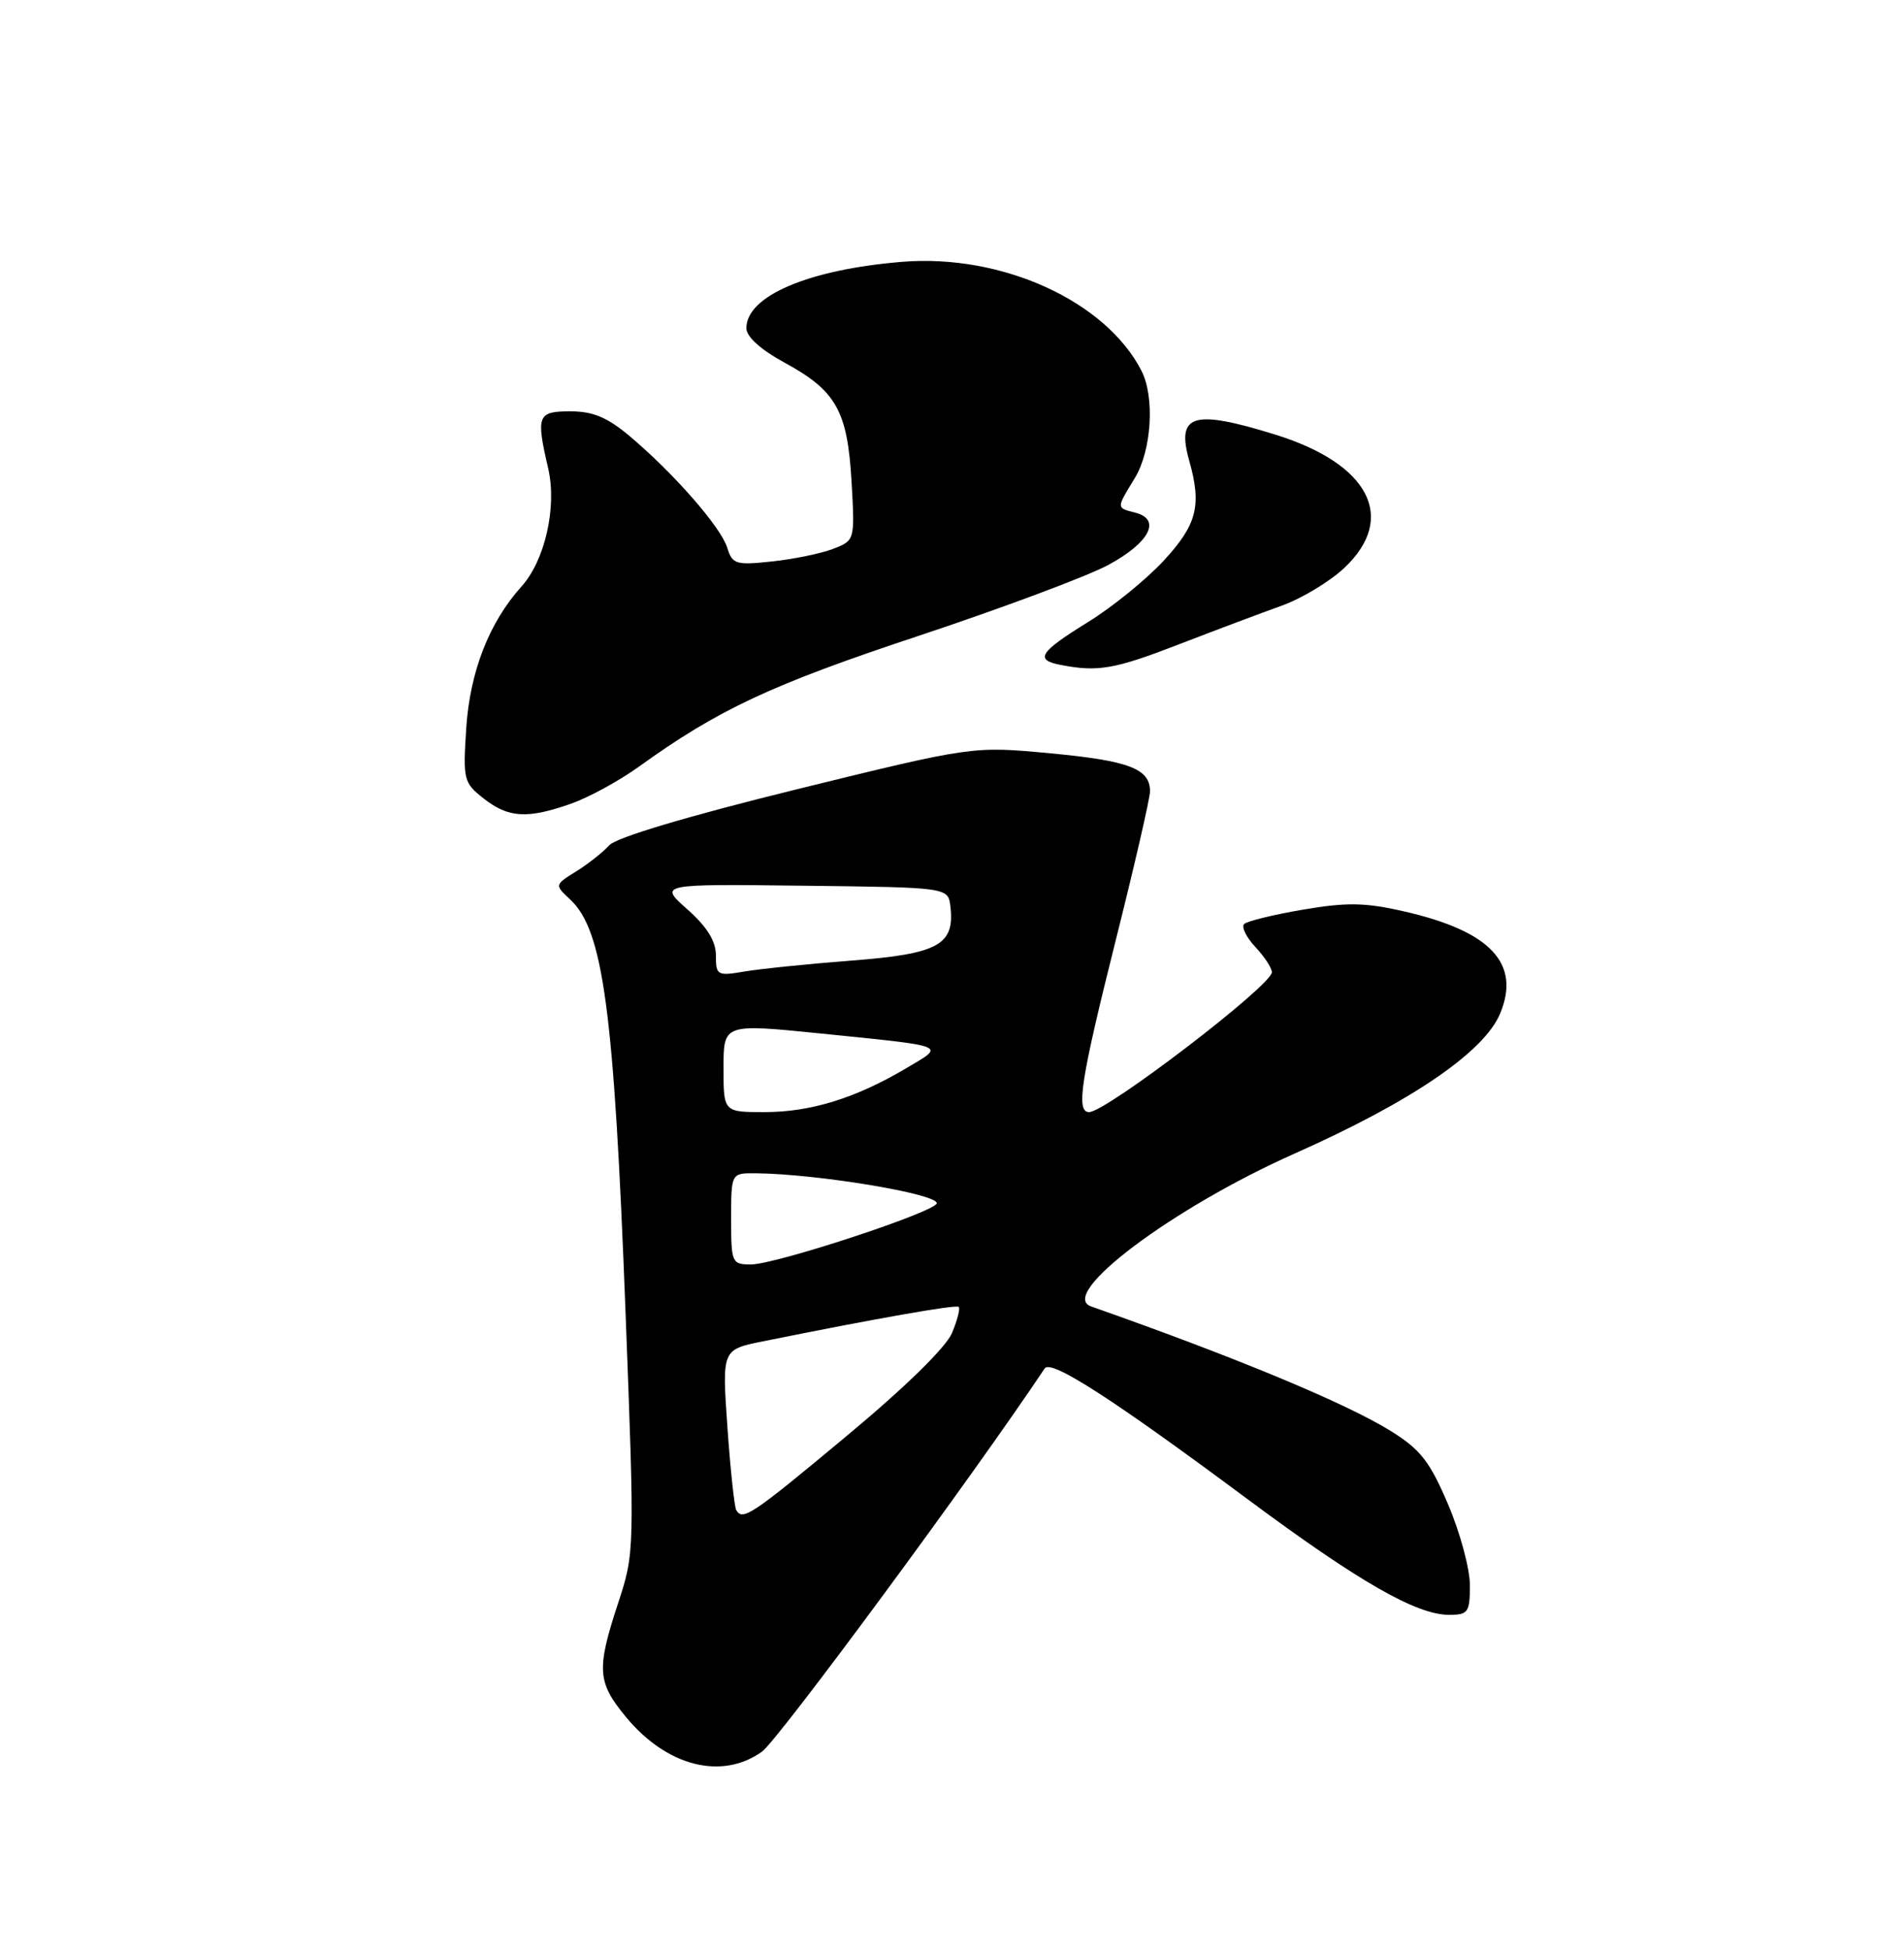 <?xml version="1.0" encoding="UTF-8" standalone="no"?>
<!DOCTYPE svg PUBLIC "-//W3C//DTD SVG 1.1//EN" "http://www.w3.org/Graphics/SVG/1.1/DTD/svg11.dtd" >
<svg xmlns="http://www.w3.org/2000/svg" xmlns:xlink="http://www.w3.org/1999/xlink" version="1.1" viewBox="0 0 250 256">
 <g >
 <path fill="currentColor"
d=" M 100.05 229.96 C 102.15 228.47 127.85 193.63 137.17 179.65 C 137.99 178.42 146.07 183.63 163.87 196.86 C 178.37 207.63 185.98 212.00 190.26 212.00 C 192.78 212.00 193.00 211.68 193.00 208.10 C 193.00 205.95 191.71 201.18 190.13 197.48 C 187.74 191.87 186.51 190.29 182.62 187.87 C 176.75 184.22 162.35 178.23 143.26 171.51 C 138.82 169.94 153.98 158.56 169.97 151.45 C 185.32 144.63 194.88 138.11 196.98 133.04 C 199.70 126.48 195.70 122.23 184.35 119.65 C 179.26 118.48 176.84 118.44 171.09 119.42 C 167.22 120.08 163.74 120.93 163.36 121.31 C 162.97 121.69 163.64 123.05 164.83 124.32 C 166.02 125.59 167.00 127.08 167.00 127.64 C 167.00 129.36 145.24 146.00 143.00 146.00 C 141.24 146.00 141.90 141.76 146.50 123.44 C 148.97 113.59 151.00 104.79 151.00 103.88 C 151.00 100.92 148.25 99.87 137.93 98.90 C 127.74 97.94 127.74 97.94 104.62 103.62 C 90.30 107.15 80.93 109.94 80.00 110.97 C 79.17 111.88 77.22 113.43 75.65 114.40 C 72.81 116.17 72.81 116.17 74.87 118.09 C 79.21 122.14 80.62 132.59 82.13 172.16 C 83.33 203.58 83.33 203.86 81.17 210.43 C 78.30 219.16 78.42 220.84 82.17 225.39 C 87.53 231.89 94.75 233.74 100.05 229.96 Z  M 74.98 105.51 C 77.31 104.69 81.30 102.51 83.86 100.67 C 94.30 93.15 101.22 89.91 120.48 83.52 C 131.45 79.88 142.69 75.68 145.46 74.20 C 150.92 71.27 152.53 68.21 149.09 67.31 C 146.54 66.65 146.55 66.79 149.00 62.77 C 151.21 59.14 151.65 52.15 149.88 48.68 C 145.19 39.53 131.58 33.32 118.50 34.37 C 106.19 35.37 98.00 38.85 98.00 43.09 C 98.00 44.20 99.88 45.90 102.98 47.59 C 109.79 51.29 111.27 53.91 111.81 63.21 C 112.25 70.95 112.25 70.95 109.38 72.06 C 107.79 72.67 104.19 73.41 101.36 73.71 C 96.60 74.22 96.16 74.08 95.48 71.88 C 94.64 69.19 88.44 62.10 82.67 57.25 C 79.76 54.80 77.85 54.00 74.91 54.00 C 70.56 54.00 70.36 54.52 71.98 61.50 C 73.15 66.55 71.56 73.58 68.47 77.00 C 64.23 81.71 61.71 88.17 61.22 95.58 C 60.78 102.37 60.87 102.76 63.51 104.83 C 66.76 107.39 69.24 107.53 74.98 105.51 Z  M 154.74 84.61 C 159.56 82.75 165.65 80.46 168.28 79.52 C 170.91 78.58 174.62 76.34 176.53 74.54 C 183.49 67.97 179.78 60.87 167.40 57.04 C 156.62 53.71 154.43 54.38 156.15 60.49 C 157.81 66.35 157.17 68.86 152.84 73.56 C 150.55 76.05 146.05 79.70 142.84 81.68 C 136.48 85.61 135.82 86.63 139.25 87.29 C 144.17 88.24 146.32 87.87 154.74 84.61 Z  M 96.67 198.25 C 96.43 197.84 95.90 192.93 95.51 187.34 C 94.80 177.18 94.80 177.18 100.15 176.10 C 114.91 173.11 125.54 171.24 125.88 171.57 C 126.10 171.77 125.70 173.32 125.00 175.00 C 124.22 176.87 118.84 182.14 111.15 188.53 C 98.67 198.93 97.53 199.69 96.67 198.25 Z  M 96.00 160.00 C 96.00 154.00 96.00 154.00 99.25 154.03 C 107.26 154.11 123.00 156.71 123.00 157.96 C 123.00 159.04 101.87 166.00 98.60 166.00 C 96.09 166.00 96.00 165.79 96.00 160.00 Z  M 95.00 140.20 C 95.00 134.39 95.00 134.39 107.75 135.68 C 124.73 137.40 124.16 137.18 118.97 140.25 C 112.33 144.18 106.45 146.00 100.37 146.00 C 95.00 146.00 95.00 146.00 95.00 140.20 Z  M 94.00 125.44 C 94.00 123.55 92.86 121.70 90.25 119.38 C 86.50 116.05 86.50 116.05 105.50 116.28 C 124.50 116.50 124.50 116.50 124.79 119.00 C 125.38 124.04 123.24 125.22 111.91 126.10 C 106.20 126.54 99.83 127.19 97.76 127.54 C 94.18 128.15 94.00 128.05 94.00 125.44 Z "/>
</g>
</svg>